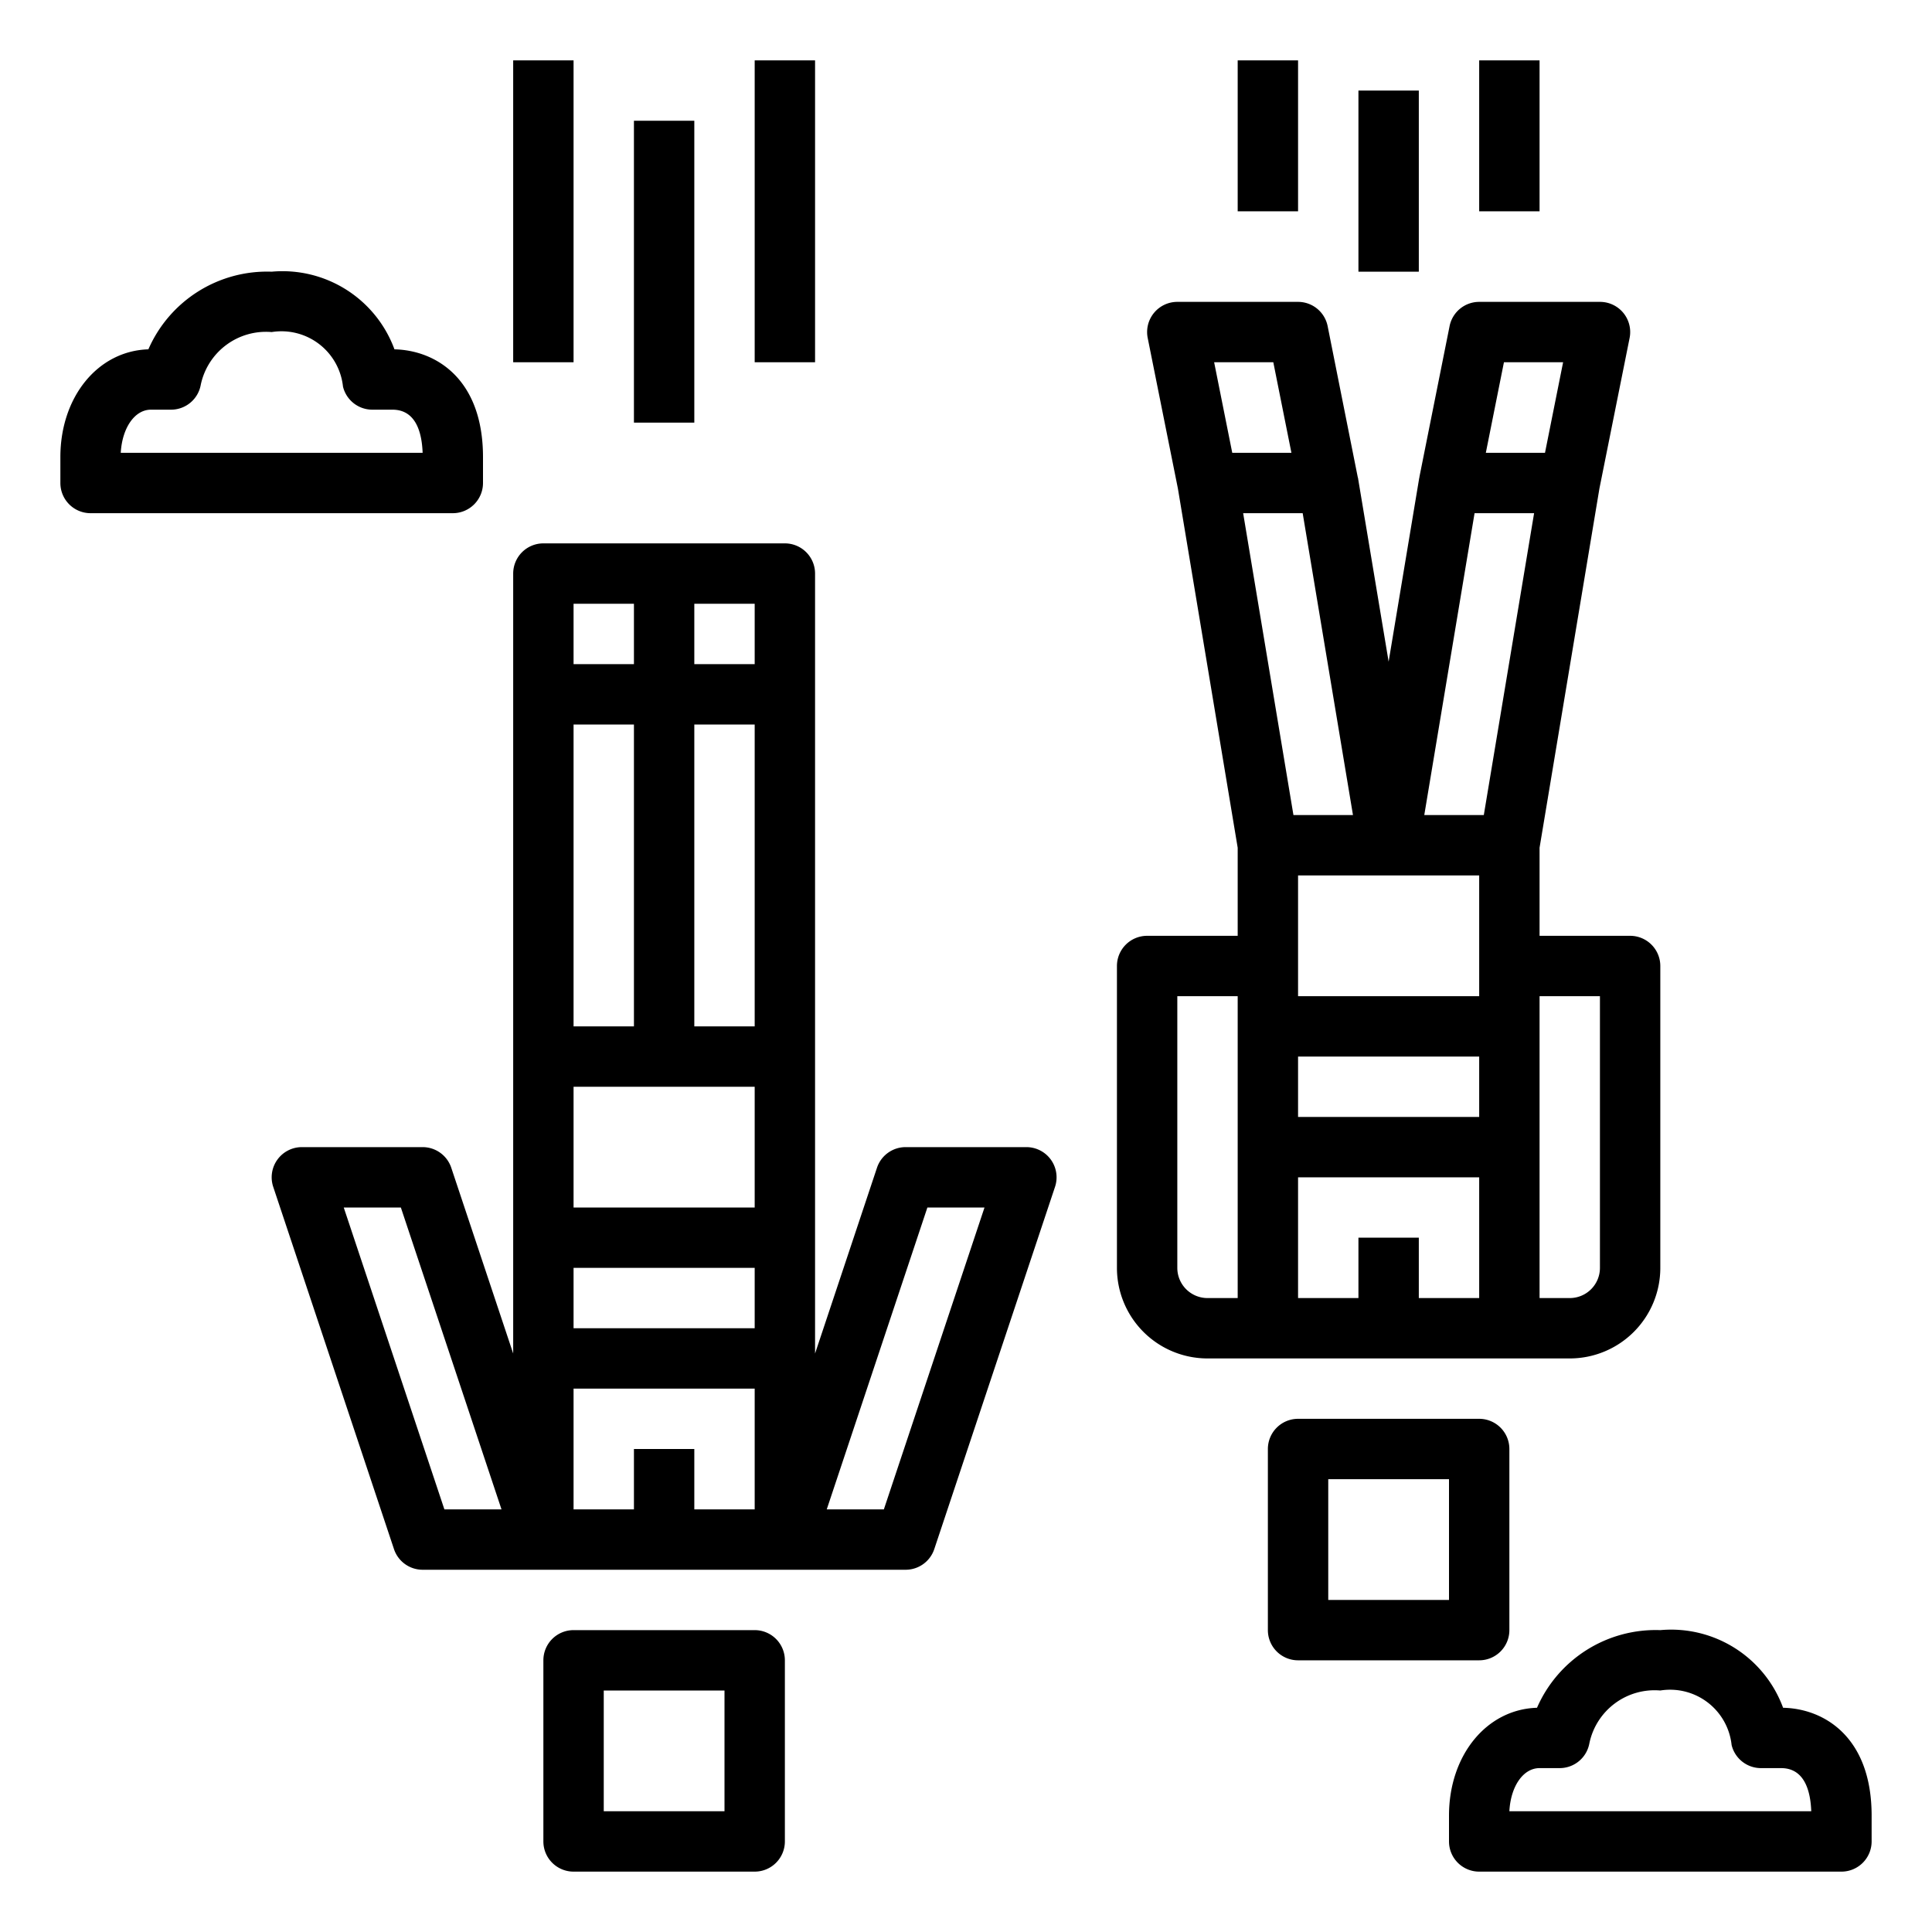 <?xml version="1.0"?>
<svg xmlns="http://www.w3.org/2000/svg" viewBox="0 0 64 64" width="512" height="512"><g id="outline"><path d="M19,54a1,1,0,0,0-1,1v6a1,1,0,0,0,1,1h6a1,1,0,0,0,1-1V55a1,1,0,0,0-1-1Zm5,6H20V56h4Z"/><path d="M17,44.837l-2.051-6.153A1,1,0,0,0,14,38H10a1,1,0,0,0-.949,1.316l4,12A1,1,0,0,0,14,52H30a1,1,0,0,0,.949-.684l4-12A1,1,0,0,0,34,38H30a1,1,0,0,0-.949.684L27,44.837V19a1,1,0,0,0-1-1H18a1,1,0,0,0-1,1ZM14.721,50,11.387,40h1.892l3.334,10Zm16-10h1.892L29.279,50H27.387ZM23,20h2v2H23Zm0,4h2V34H23Zm-4-4h2v2H19Zm0,4h2V34H19Zm0,12h6v4H19Zm0,6h6v2H19Zm0,4h6v4H23V48H21v2H19Z"/><path d="M43,47a1,1,0,0,0-1,1v6a1,1,0,0,0,1,1h6a1,1,0,0,0,1-1V48a1,1,0,0,0-1-1Zm5,6H44V49h4Z"/><path d="M38,31a1,1,0,0,0-1,1V42a3,3,0,0,0,3,3H52a3,3,0,0,0,3-3V32a1,1,0,0,0-1-1H51V28.082l1.983-11.9,1-4.986A1,1,0,0,0,53,10H49a1,1,0,0,0-.98.8l-1,5s0,.01,0,.015-.005.011-.006.017L46,21.918l-1.014-6.082c0-.006,0-.011-.006-.017l-1-5.015A1,1,0,0,0,43,10H39a1,1,0,0,0-.98,1.2l1,4.986L41,28.082V31Zm3,12H40a1,1,0,0,1-1-1V33h2Zm8,0H47V41H45v2H43V39h6Zm0-6H43V35h6Zm4-4v9a1,1,0,0,1-1,1H51V33ZM49.82,12h1.96l-.6,3H49.22Zm-.973,5h1.972L49.153,27H47.181ZM49,29v4H43V29ZM43.153,17l1.666,10H42.847L41.181,17ZM40.82,15l-.6-3h1.96l.6,3Z"/><rect x="21" y="4" width="2" height="10"/><rect x="17" y="2" width="2" height="10"/><rect x="25" y="2" width="2" height="10"/><rect x="45" y="3" width="2" height="6"/><rect x="41" y="2" width="2" height="5"/><rect x="49" y="2" width="2" height="5"/><path d="M3,17H15a1,1,0,0,0,1-1v-.857c0-2.593-1.564-3.54-2.933-3.571A3.951,3.951,0,0,0,9,9a4.29,4.29,0,0,0-4.085,2.572C3.248,11.622,2,13.141,2,15.143V16A1,1,0,0,0,3,17Zm2-3.429h.667a1,1,0,0,0,.983-.821A2.207,2.207,0,0,1,9,11a2.049,2.049,0,0,1,2.362,1.807,1,1,0,0,0,.971.764H13c.772,0,.975.746,1,1.429H4C4.047,14.176,4.46,13.571,5,13.571Z"/><path d="M59.067,56.572A3.951,3.951,0,0,0,55,54a4.29,4.29,0,0,0-4.085,2.572C49.248,56.622,48,58.141,48,60.143V61a1,1,0,0,0,1,1H61a1,1,0,0,0,1-1v-.857C62,57.55,60.436,56.6,59.067,56.572ZM50,60c.043-.824.456-1.429,1-1.429h.667a1,1,0,0,0,.983-.821A2.207,2.207,0,0,1,55,56a2.049,2.049,0,0,1,2.362,1.807,1,1,0,0,0,.971.764H59c.772,0,.975.746,1,1.429Z"/></g></svg>
